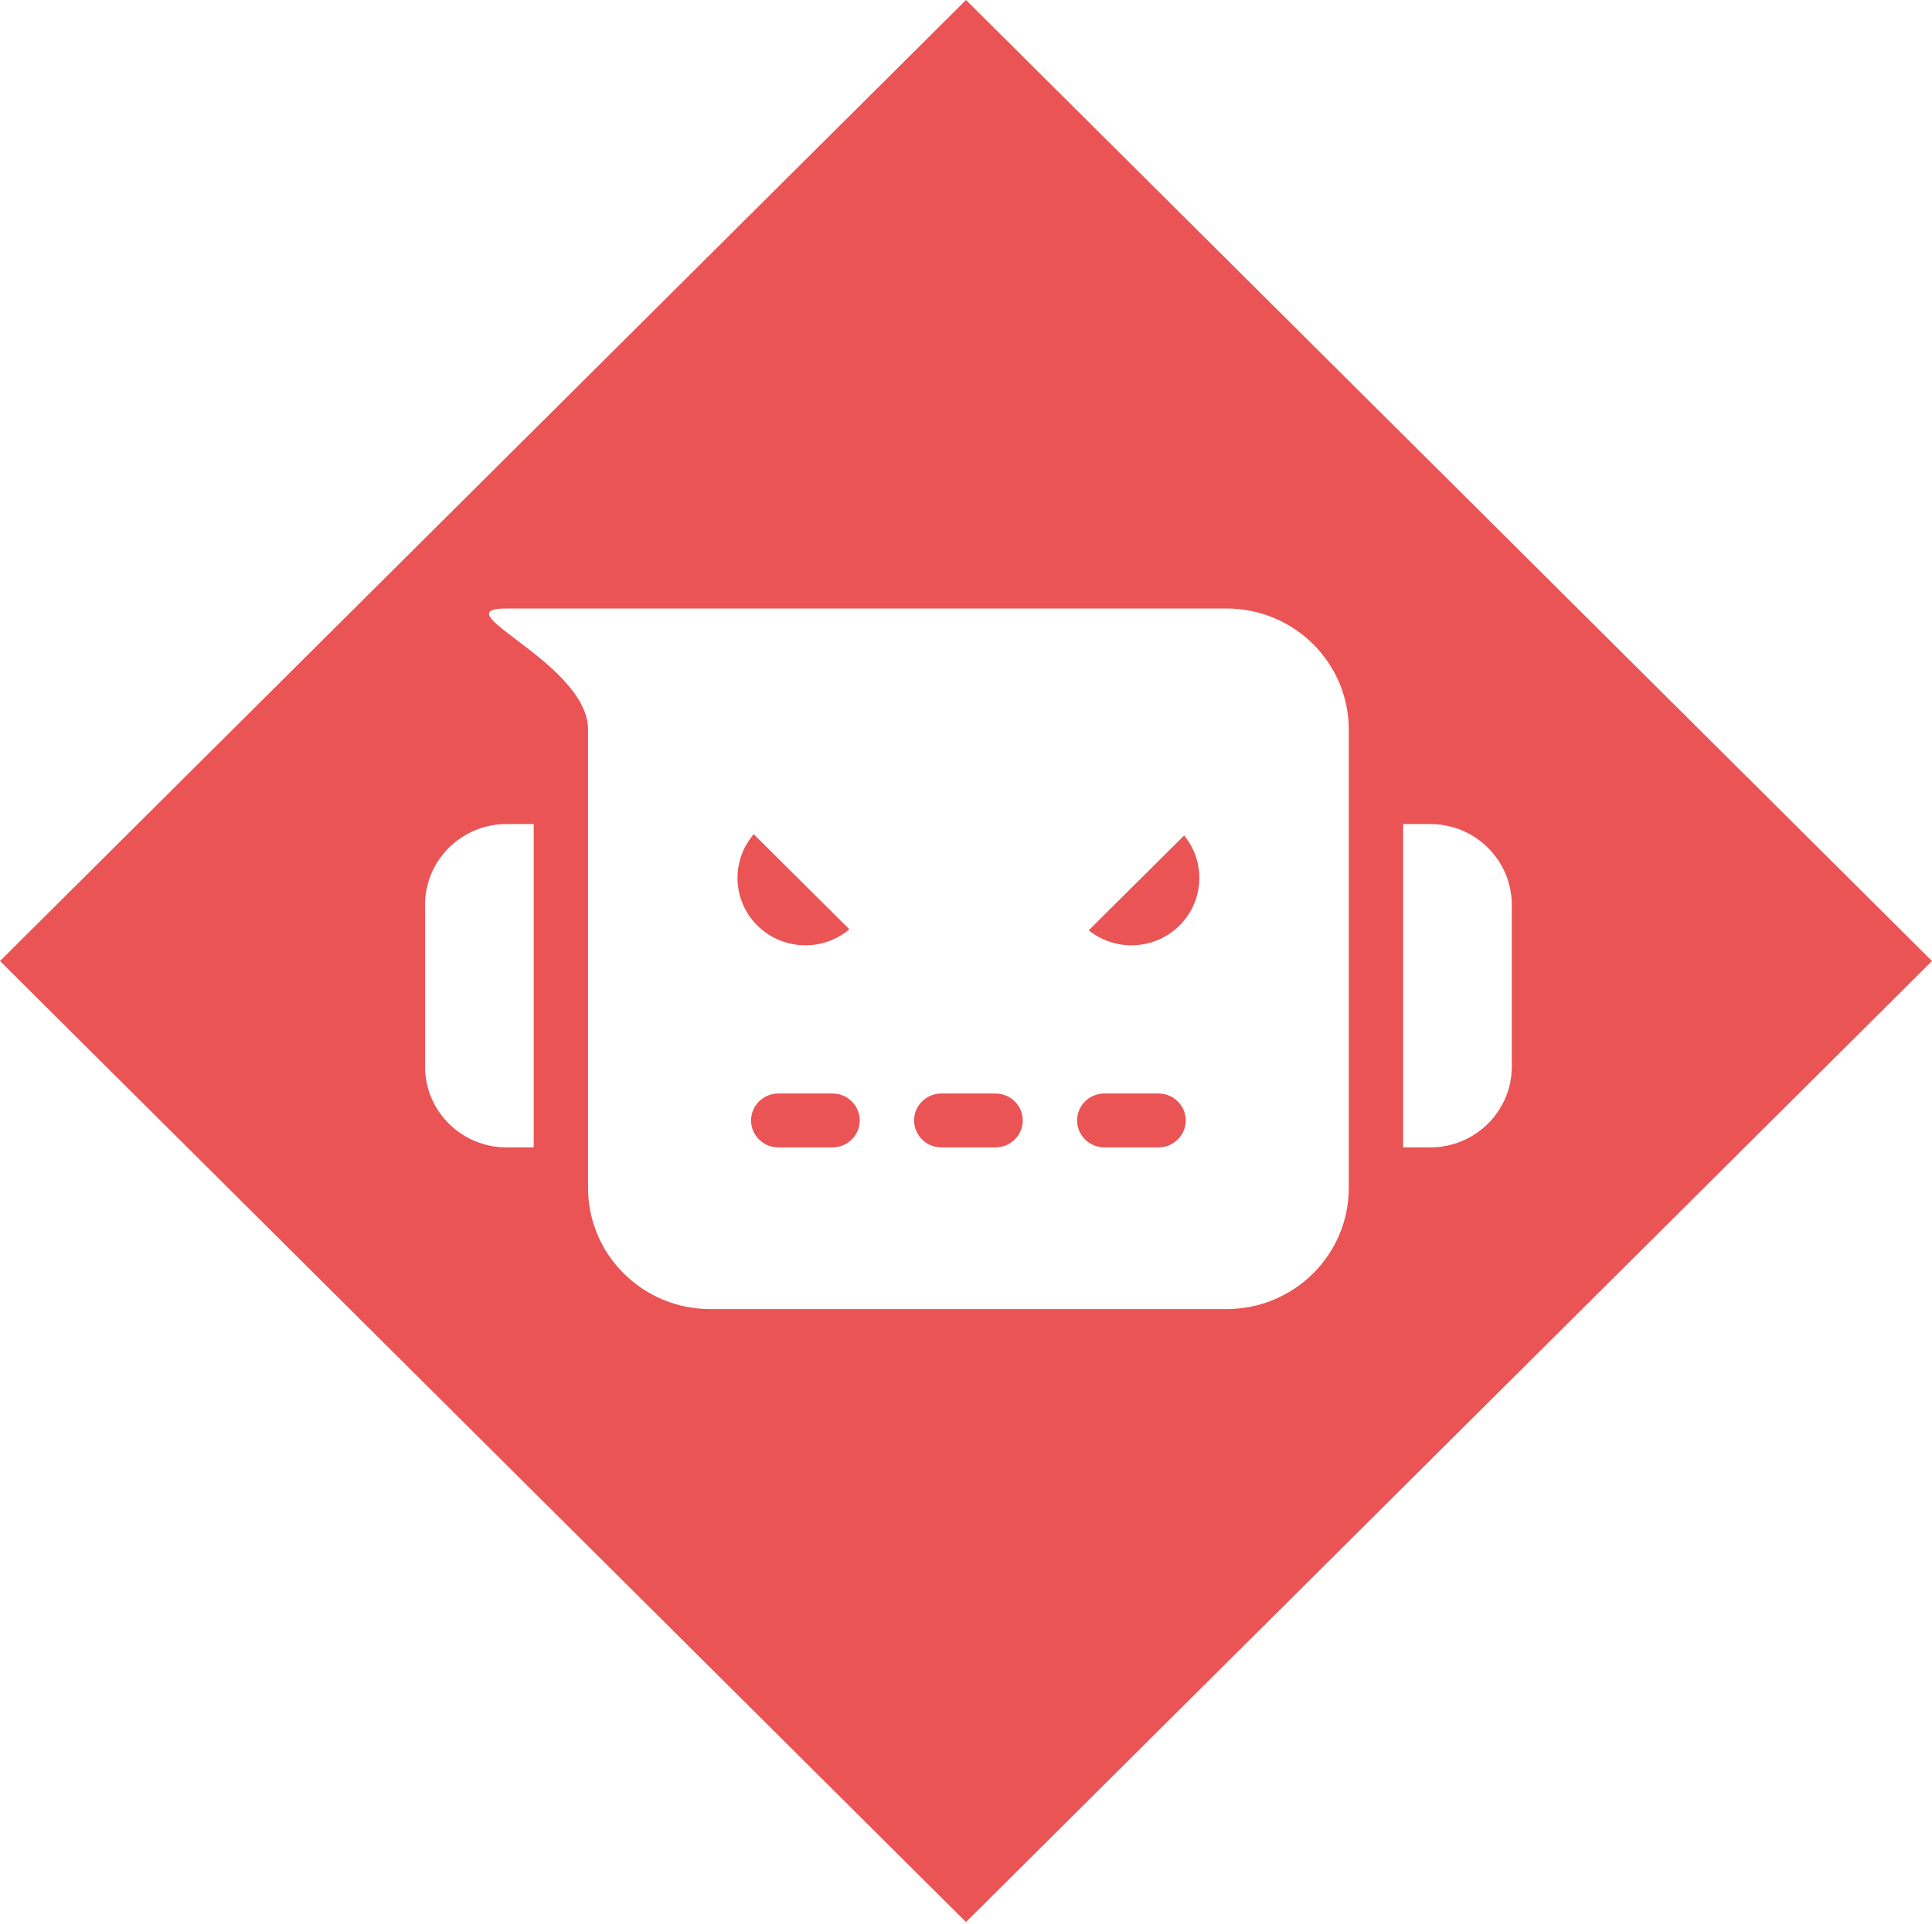 <svg width="500" height="498" viewBox="0 0 500 498" fill="none" xmlns="http://www.w3.org/2000/svg">
<path fill-rule="evenodd" clip-rule="evenodd" d="M250 0L500 248.75L250 497.5L0 248.75L250 0ZM250.625 157.5L267.66 157.5H317.422C334.912 157.5 349.063 171.536 349.063 188.884V307.448C349.063 324.796 334.912 338.832 317.422 338.832H183.828C166.338 338.832 152.188 324.796 152.188 307.448V188.884C152.188 179.623 141.192 171.306 133.601 165.564C126.973 160.55 122.94 157.5 131.094 157.5H236.563C219.688 157.5 242.847 157.5 250.625 157.5ZM201.406 283.038C197.539 283.038 194.375 286.176 194.375 290.012C194.375 293.848 197.539 296.986 201.406 296.986H215.469C219.336 296.986 222.5 293.848 222.5 290.012C222.5 286.176 219.336 283.038 215.469 283.038H201.406ZM243.594 283.038C239.727 283.038 236.563 286.176 236.563 290.012C236.563 293.848 239.727 296.986 243.594 296.986H257.656C261.523 296.986 264.688 293.848 264.688 290.012C264.688 286.176 261.523 283.038 257.656 283.038H243.594ZM285.781 283.038C281.914 283.038 278.75 286.176 278.75 290.012C278.75 293.848 281.914 296.986 285.781 296.986H299.844C303.711 296.986 306.875 293.848 306.875 290.012C306.875 286.176 303.711 283.038 299.844 283.038H285.781ZM195.069 215.922L219.818 240.531C216.653 243.199 212.622 244.679 208.438 244.679C203.776 244.679 199.304 242.842 196.008 239.572C192.711 236.302 190.859 231.867 190.859 227.243C190.859 223.078 192.362 219.067 195.069 215.922ZM292.813 244.679C297.475 244.679 301.946 242.842 305.242 239.572C308.539 236.302 310.391 231.867 310.391 227.243C310.391 223.22 308.989 219.341 306.454 216.247L281.76 240.801C284.874 243.299 288.771 244.679 292.813 244.679ZM131.094 213.294H138.125V296.986H131.094C119.448 296.986 110 287.615 110 276.063V234.217C110 222.666 119.448 213.294 131.094 213.294ZM370.156 213.294C381.802 213.294 391.25 222.666 391.25 234.217V276.063C391.25 287.615 381.802 296.986 370.156 296.986H363.125V213.294H370.156Z" fill="#EA5455"/>
</svg>
